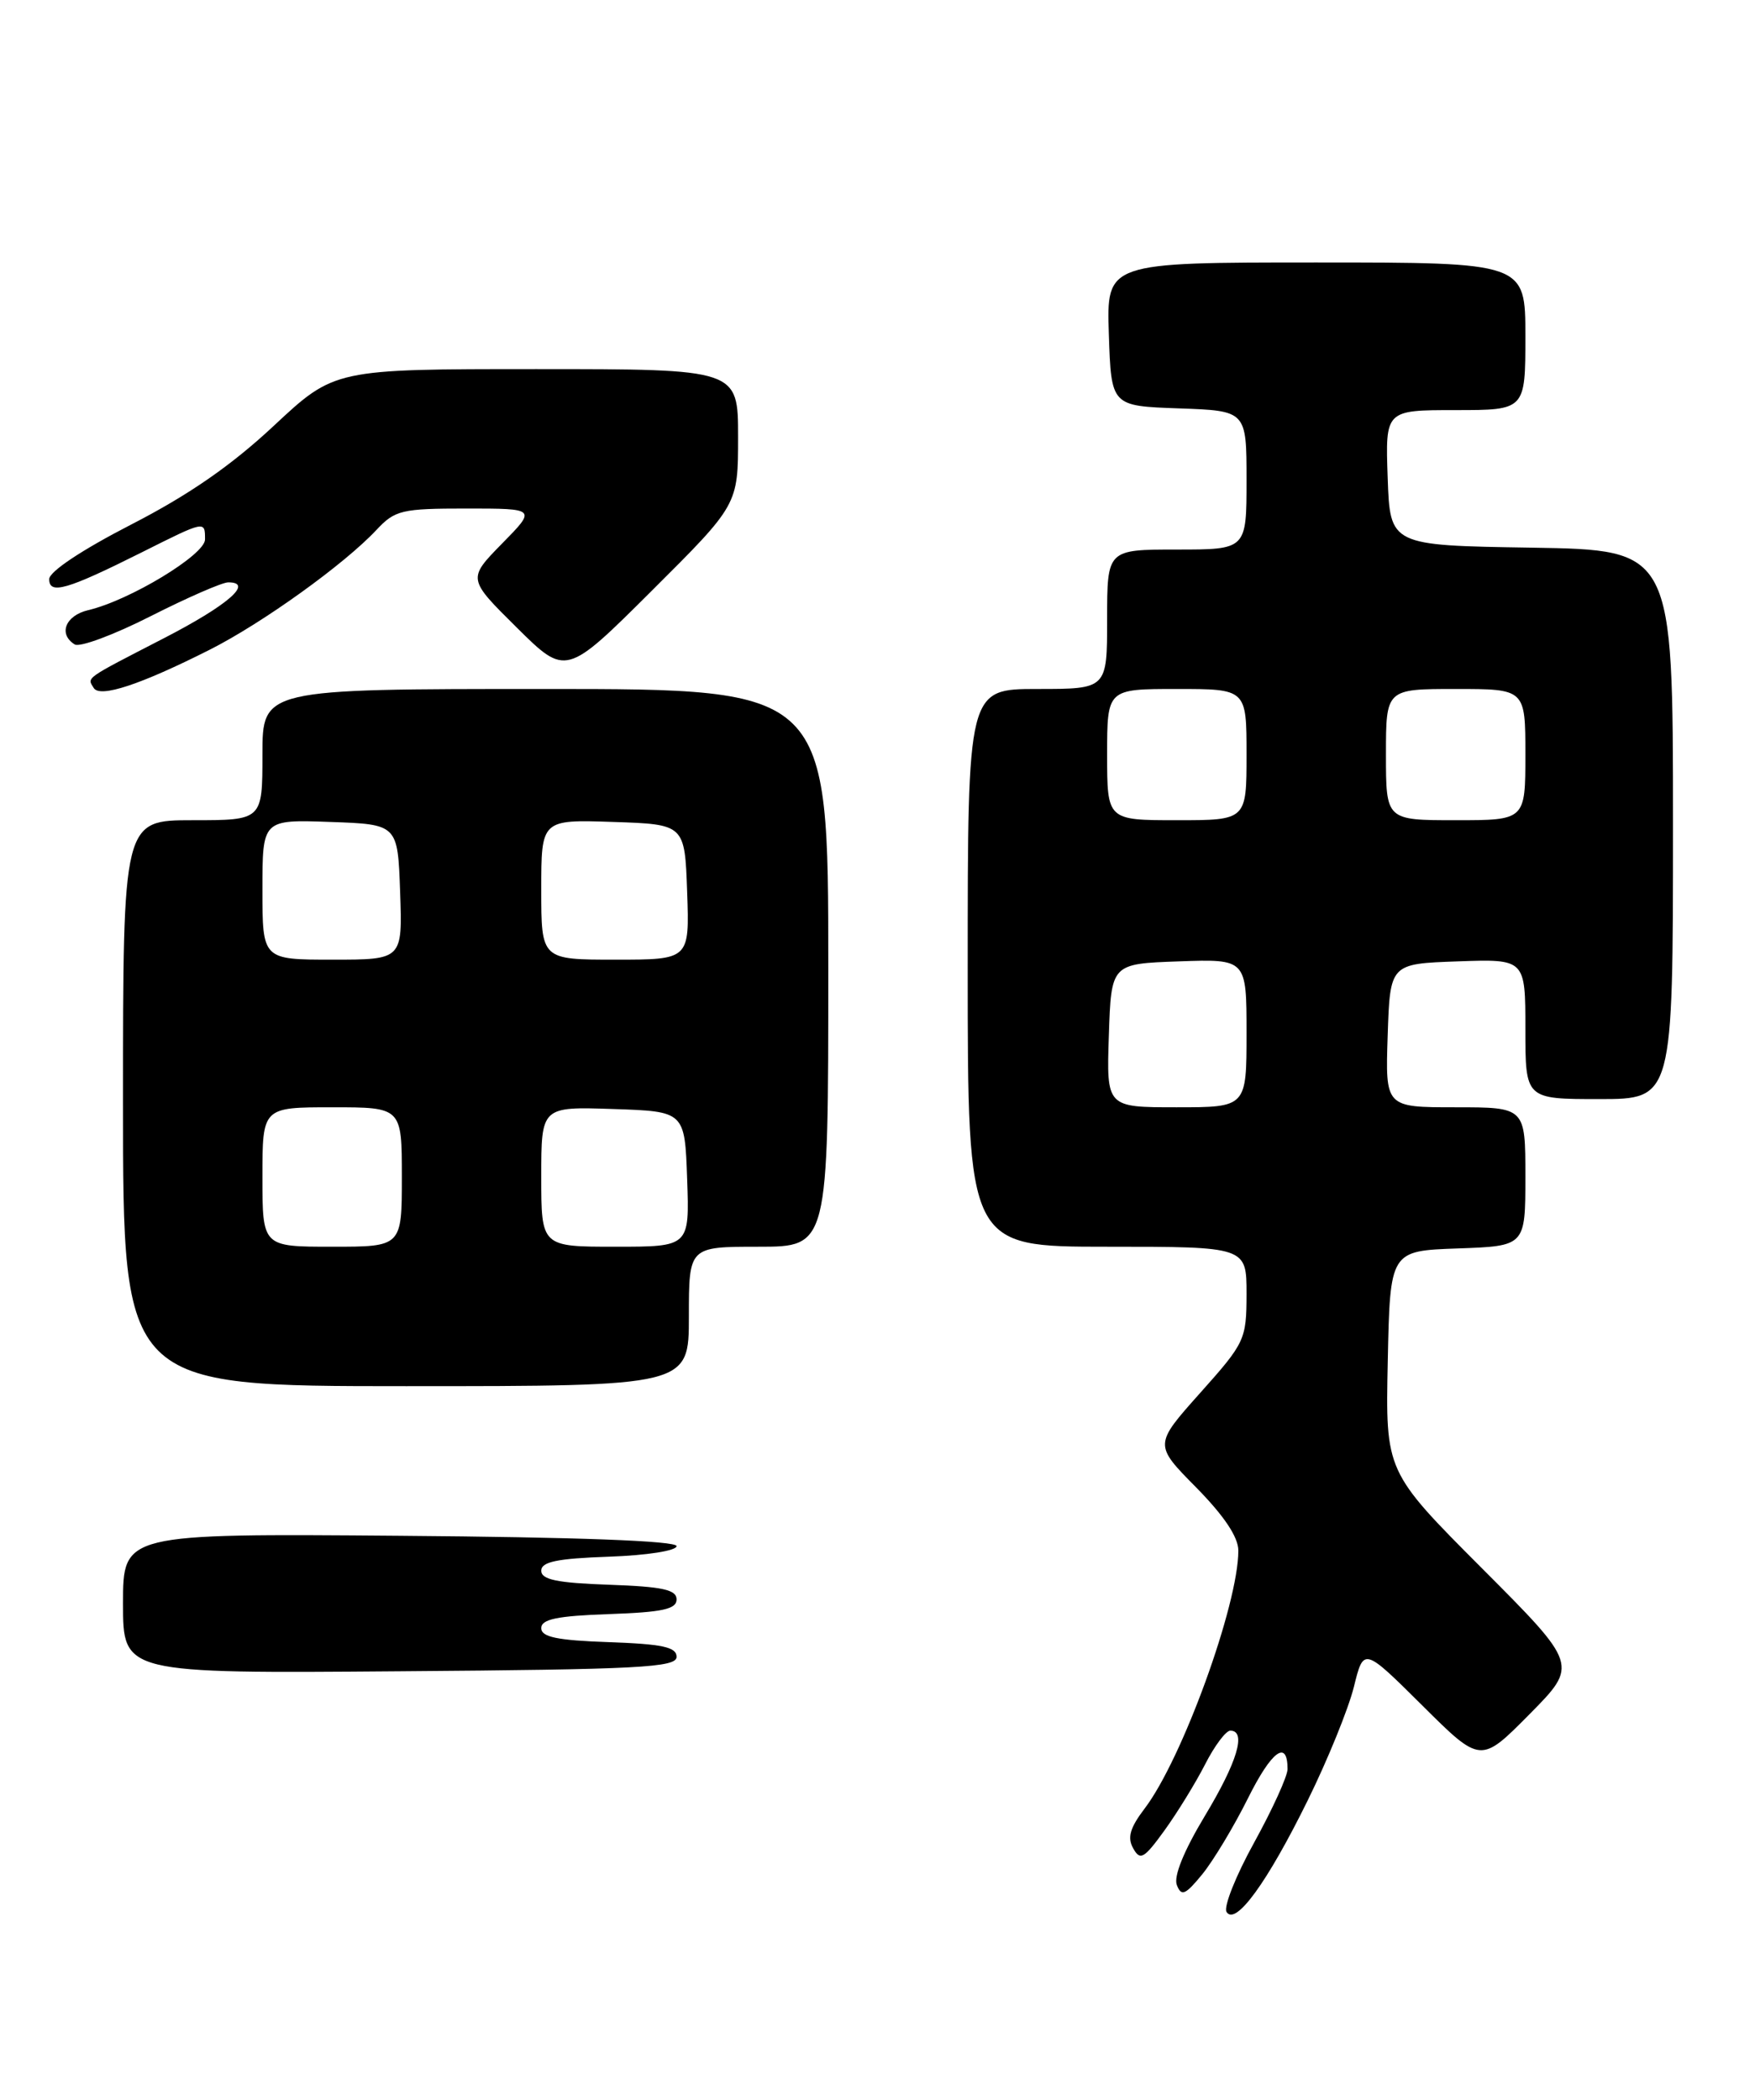 <?xml version="1.0" encoding="UTF-8" standalone="no"?>
<!DOCTYPE svg PUBLIC "-//W3C//DTD SVG 1.1//EN" "http://www.w3.org/Graphics/SVG/1.1/DTD/svg11.dtd" >
<svg xmlns="http://www.w3.org/2000/svg" xmlns:xlink="http://www.w3.org/1999/xlink" version="1.1" viewBox="0 0 214 256">
 <g >
 <path fill="currentColor"
d=" M 159.46 219.50 C 161.90 214.55 164.43 208.32 165.09 205.66 C 166.28 200.83 166.28 200.83 173.42 207.92 C 180.55 215.01 180.55 215.01 186.50 209.00 C 192.45 202.98 192.45 202.98 180.70 191.20 C 168.94 179.41 168.94 179.41 169.22 165.95 C 169.50 152.50 169.50 152.50 177.75 152.21 C 186.00 151.92 186.00 151.92 186.00 143.46 C 186.00 135.00 186.00 135.00 177.46 135.00 C 168.92 135.00 168.92 135.00 169.21 126.25 C 169.50 117.50 169.50 117.50 177.75 117.21 C 186.00 116.92 186.00 116.92 186.00 125.46 C 186.00 134.00 186.00 134.00 195.00 134.00 C 204.00 134.00 204.00 134.00 204.00 100.52 C 204.00 67.05 204.00 67.05 186.75 66.77 C 169.50 66.50 169.50 66.50 169.21 58.25 C 168.92 50.00 168.92 50.00 177.46 50.00 C 186.00 50.00 186.00 50.00 186.00 41.00 C 186.00 32.00 186.00 32.00 160.46 32.00 C 134.92 32.00 134.92 32.00 135.21 40.75 C 135.50 49.50 135.50 49.50 143.75 49.79 C 152.00 50.08 152.00 50.08 152.00 58.54 C 152.00 67.00 152.00 67.00 143.50 67.00 C 135.00 67.00 135.00 67.00 135.00 75.50 C 135.00 84.00 135.00 84.00 126.50 84.00 C 118.00 84.00 118.00 84.00 118.00 118.00 C 118.00 152.00 118.00 152.00 135.00 152.00 C 152.00 152.00 152.00 152.00 152.00 157.75 C 151.99 163.32 151.82 163.70 146.35 169.82 C 140.71 176.14 140.71 176.14 145.86 181.35 C 149.27 184.82 151.00 187.40 151.00 189.05 C 151.00 195.63 144.14 214.51 139.57 220.50 C 137.79 222.84 137.44 224.04 138.18 225.35 C 139.03 226.88 139.50 226.61 141.99 223.17 C 143.55 221.01 145.78 217.39 146.94 215.12 C 148.09 212.86 149.48 211.00 150.02 211.00 C 152.02 211.00 150.88 214.82 146.92 221.39 C 144.35 225.66 143.09 228.77 143.50 229.82 C 144.05 231.24 144.53 231.04 146.61 228.50 C 147.95 226.85 150.45 222.70 152.16 219.27 C 155.05 213.46 157.00 212.01 157.00 215.69 C 157.00 216.55 155.17 220.57 152.94 224.62 C 150.70 228.67 149.18 232.48 149.56 233.10 C 150.65 234.85 154.53 229.52 159.46 219.50 Z  M 82.50 202.00 C 82.50 200.81 80.79 200.44 74.25 200.21 C 67.93 199.99 66.00 199.59 66.00 198.50 C 66.00 197.41 67.93 197.01 74.25 196.79 C 80.79 196.56 82.50 196.19 82.50 195.00 C 82.50 193.81 80.79 193.44 74.25 193.21 C 67.93 192.99 66.00 192.59 66.00 191.50 C 66.00 190.41 67.93 190.01 74.25 189.79 C 78.89 189.63 82.50 189.06 82.50 188.50 C 82.50 187.86 70.41 187.41 48.75 187.24 C 15.00 186.97 15.00 186.97 15.00 195.50 C 15.00 204.03 15.00 204.03 48.75 203.76 C 77.97 203.54 82.50 203.30 82.50 202.00 Z  M 84.00 160.50 C 84.00 152.00 84.00 152.00 92.50 152.00 C 101.00 152.00 101.00 152.00 101.00 118.00 C 101.00 84.00 101.00 84.00 66.50 84.00 C 32.00 84.00 32.00 84.00 32.00 92.00 C 32.00 100.00 32.00 100.00 23.50 100.00 C 15.00 100.00 15.00 100.00 15.00 134.50 C 15.00 169.00 15.00 169.00 49.50 169.00 C 84.00 169.00 84.00 169.00 84.00 160.50 Z  M 25.56 79.22 C 31.99 75.98 42.02 68.77 45.92 64.59 C 48.17 62.19 48.99 62.00 56.88 62.00 C 65.42 62.00 65.42 62.00 61.21 66.28 C 57.01 70.57 57.01 70.57 63.01 76.51 C 69.01 82.45 69.01 82.45 79.51 71.99 C 90.00 61.54 90.00 61.54 90.00 53.27 C 90.00 45.00 90.00 45.00 65.39 45.00 C 40.79 45.00 40.79 45.00 33.39 51.91 C 28.20 56.76 23.01 60.35 16.00 63.95 C 9.96 67.06 6.00 69.69 6.00 70.61 C 6.00 72.53 8.16 71.91 17.23 67.37 C 25.05 63.45 25.00 63.46 25.00 65.77 C 25.00 67.64 15.80 73.21 10.75 74.39 C 7.97 75.05 7.08 77.31 9.11 78.57 C 9.72 78.95 13.89 77.40 18.36 75.13 C 22.84 72.86 27.10 71.00 27.83 71.00 C 31.01 71.00 27.76 73.81 19.93 77.84 C 10.20 82.86 10.61 82.56 11.43 83.88 C 12.19 85.11 17.12 83.48 25.56 79.22 Z  M 135.21 126.25 C 135.50 117.50 135.50 117.50 143.75 117.21 C 152.00 116.92 152.00 116.92 152.00 125.96 C 152.00 135.00 152.00 135.00 143.46 135.00 C 134.92 135.00 134.92 135.00 135.21 126.25 Z  M 135.00 92.00 C 135.00 84.00 135.00 84.00 143.50 84.00 C 152.00 84.00 152.00 84.00 152.00 92.00 C 152.00 100.00 152.00 100.00 143.50 100.00 C 135.00 100.00 135.00 100.00 135.00 92.00 Z  M 169.00 92.00 C 169.00 84.00 169.00 84.00 177.50 84.00 C 186.00 84.00 186.00 84.00 186.00 92.00 C 186.00 100.00 186.00 100.00 177.50 100.00 C 169.00 100.00 169.00 100.00 169.00 92.00 Z  M 32.00 143.50 C 32.00 135.00 32.00 135.00 40.50 135.00 C 49.00 135.00 49.00 135.00 49.00 143.50 C 49.00 152.00 49.00 152.00 40.50 152.00 C 32.00 152.00 32.00 152.00 32.00 143.50 Z  M 66.00 143.46 C 66.00 134.92 66.00 134.92 74.75 135.21 C 83.50 135.50 83.50 135.50 83.79 143.75 C 84.08 152.00 84.08 152.00 75.04 152.00 C 66.00 152.00 66.00 152.00 66.00 143.46 Z  M 32.00 108.46 C 32.00 99.92 32.00 99.92 40.25 100.21 C 48.50 100.50 48.50 100.50 48.79 108.75 C 49.08 117.00 49.08 117.00 40.54 117.00 C 32.00 117.00 32.00 117.00 32.00 108.46 Z  M 66.00 108.46 C 66.00 99.92 66.00 99.92 74.75 100.21 C 83.50 100.50 83.50 100.50 83.79 108.75 C 84.08 117.00 84.08 117.00 75.04 117.00 C 66.00 117.00 66.00 117.00 66.00 108.46 Z "/>
</g>
</svg>